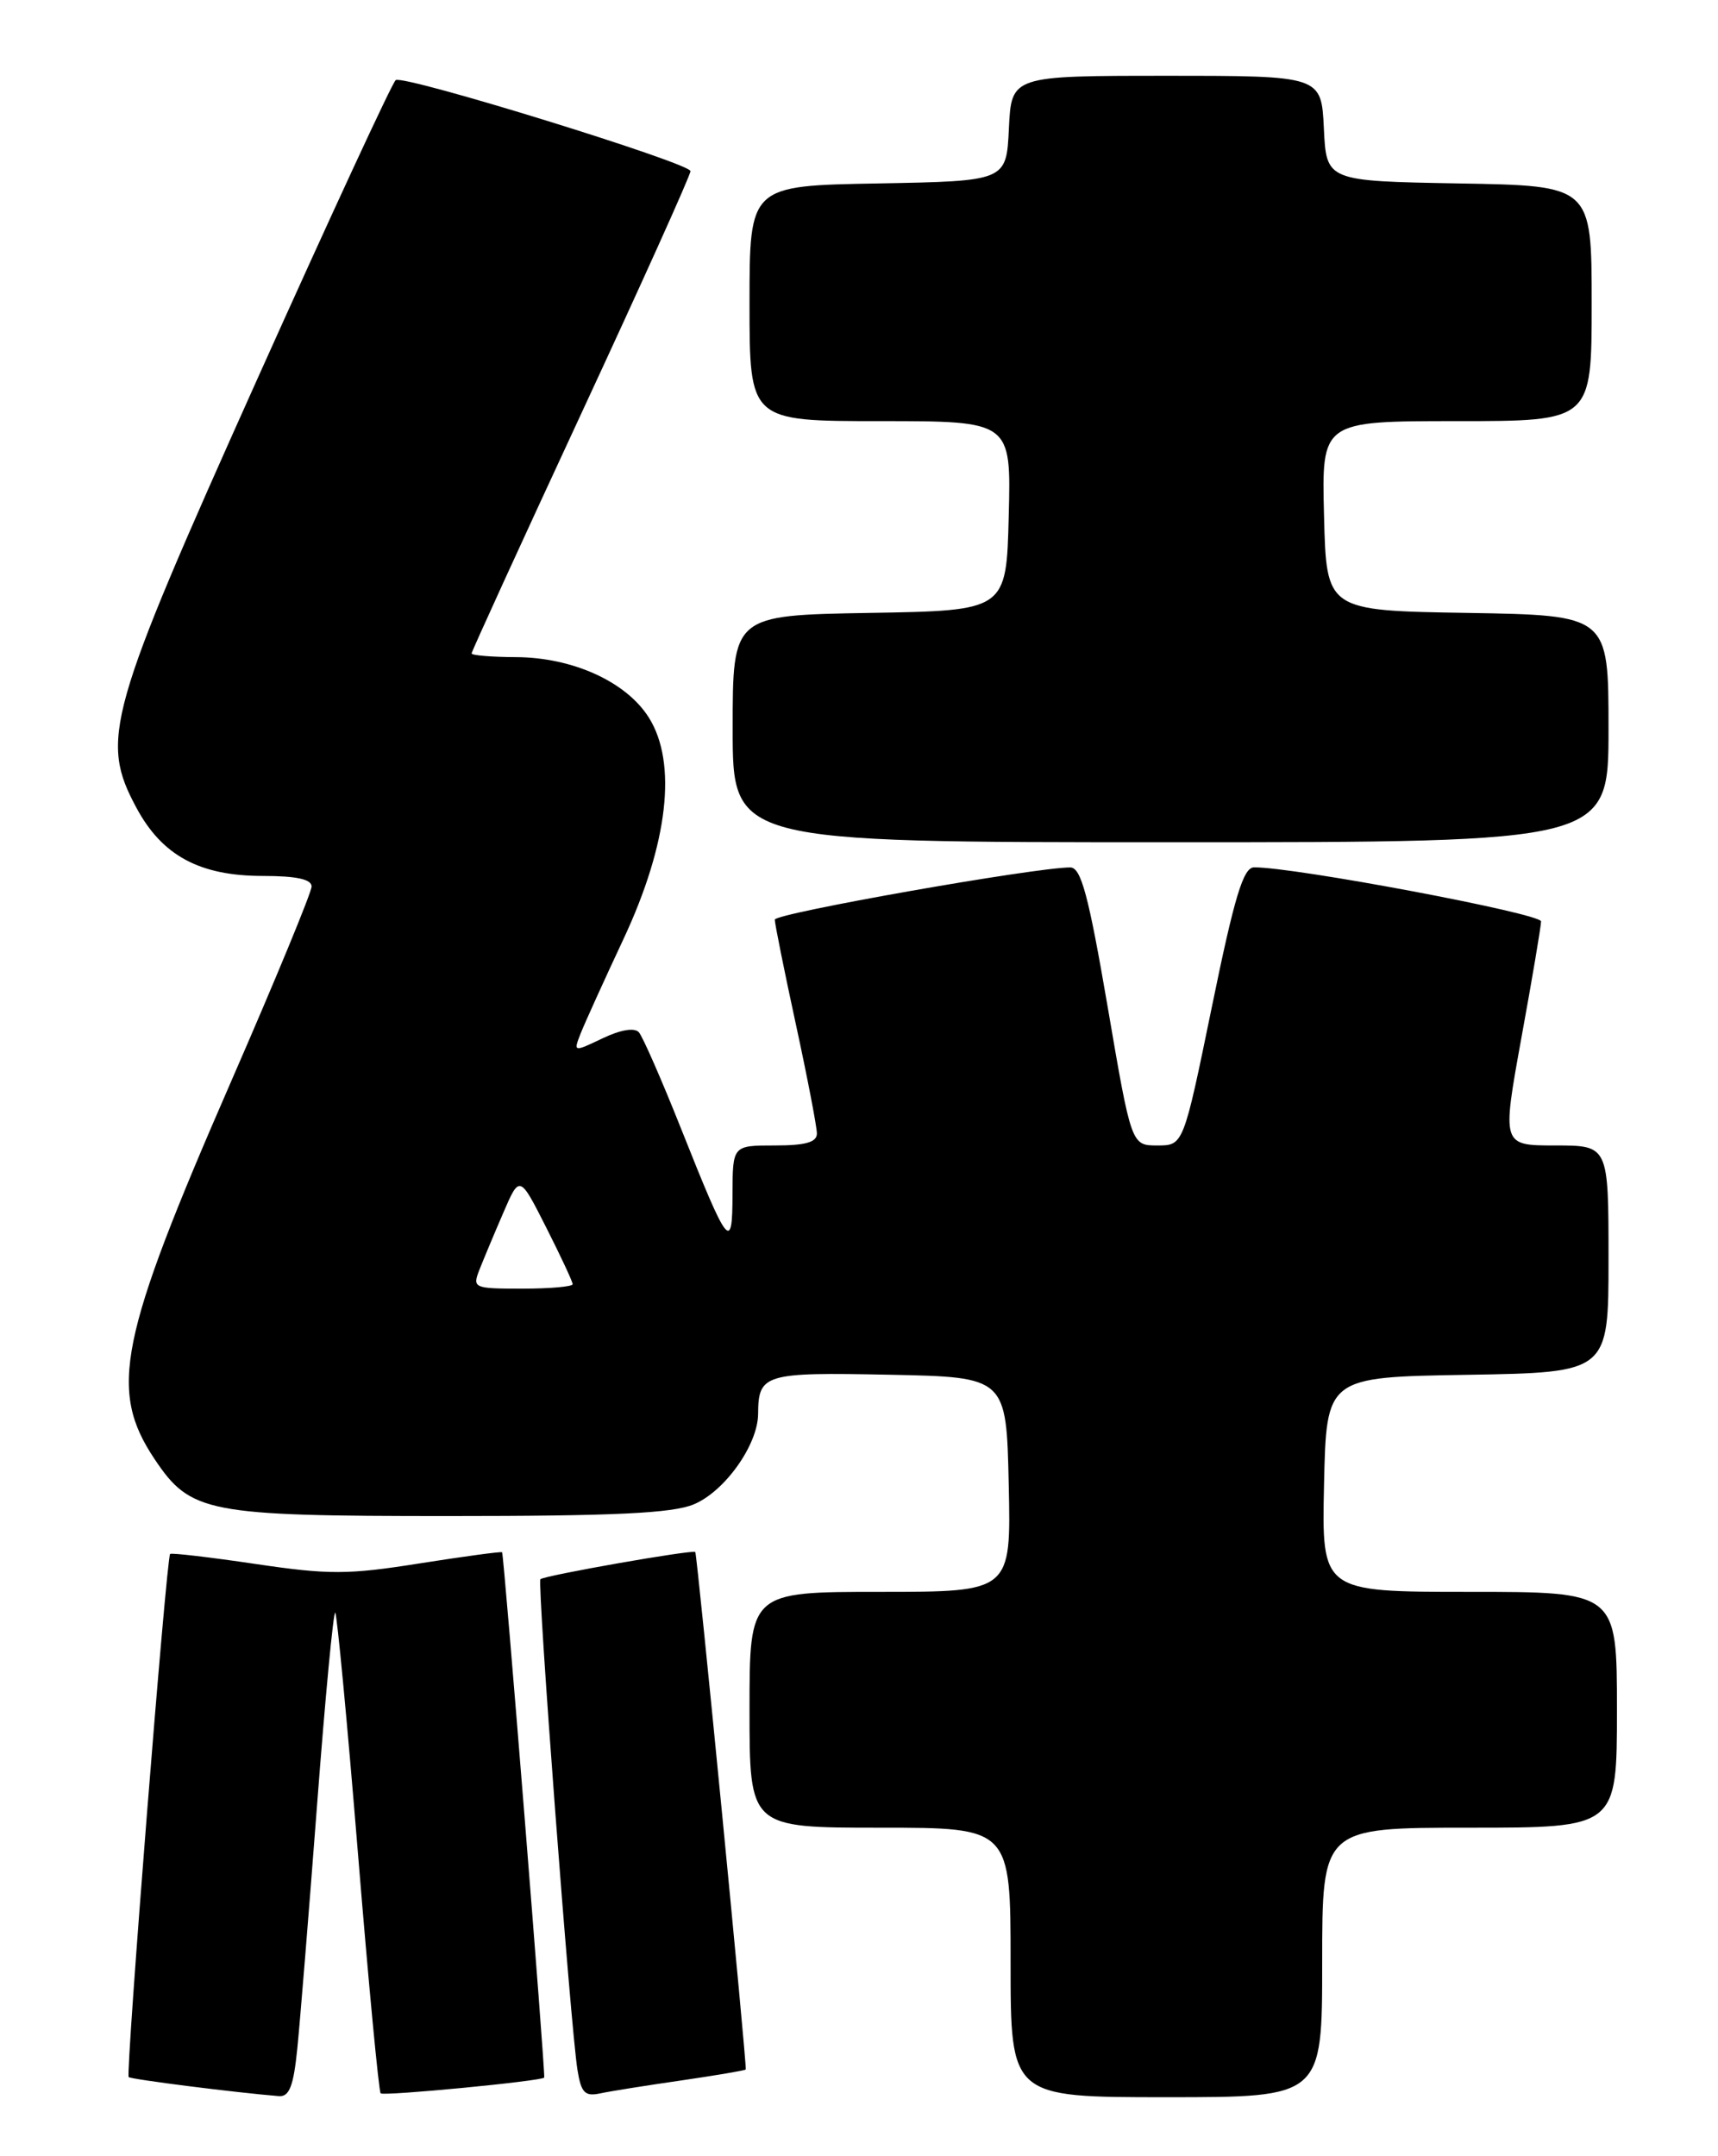 <?xml version="1.0" encoding="UTF-8" standalone="no"?>
<!DOCTYPE svg PUBLIC "-//W3C//DTD SVG 1.1//EN" "http://www.w3.org/Graphics/SVG/1.1/DTD/svg11.dtd" >
<svg xmlns="http://www.w3.org/2000/svg" xmlns:xlink="http://www.w3.org/1999/xlink" version="1.1" viewBox="0 0 204 256">
 <g >
 <path fill="currentColor"
d=" M 35.30 243.25 C 35.62 240.09 36.68 227.06 37.65 214.29 C 38.62 201.52 39.59 191.26 39.81 191.47 C 40.02 191.69 41.24 204.53 42.50 220.00 C 43.76 235.47 44.98 248.31 45.20 248.54 C 45.56 248.89 64.31 247.09 64.62 246.67 C 64.80 246.42 59.84 184.54 59.62 184.30 C 59.52 184.19 55.11 184.79 49.83 185.62 C 41.32 186.97 39.07 186.98 30.36 185.69 C 24.94 184.89 20.36 184.35 20.20 184.50 C 19.76 184.90 14.90 246.23 15.28 246.61 C 15.54 246.88 27.96 248.45 33.11 248.87 C 34.35 248.97 34.85 247.70 35.30 243.25 Z  M 80.96 247.00 C 85.06 246.40 88.48 245.82 88.55 245.71 C 88.73 245.43 82.79 184.56 82.56 184.27 C 82.30 183.95 64.60 187.06 64.17 187.50 C 63.77 187.90 67.76 240.77 68.57 245.76 C 69.01 248.49 69.45 248.94 71.30 248.54 C 72.51 248.28 76.86 247.59 80.96 247.00 Z  M 157.00 233.00 C 157.00 217.00 157.00 217.00 174.50 217.00 C 192.00 217.00 192.00 217.00 192.00 203.00 C 192.00 189.00 192.00 189.00 174.47 189.00 C 156.94 189.00 156.94 189.00 157.22 176.25 C 157.50 163.50 157.50 163.50 174.25 163.23 C 191.00 162.95 191.00 162.95 191.00 149.48 C 191.00 136.00 191.00 136.00 184.67 136.00 C 178.34 136.00 178.34 136.00 180.65 123.25 C 181.93 116.24 182.98 110.01 182.99 109.40 C 183.00 108.46 153.64 102.93 148.90 102.98 C 147.63 103.00 146.58 106.47 143.91 119.50 C 140.52 136.00 140.52 136.00 137.43 136.00 C 134.34 136.00 134.34 136.00 131.52 119.50 C 129.25 106.27 128.37 103.00 127.09 102.99 C 122.97 102.98 92.00 108.44 92.00 109.19 C 92.00 109.65 93.12 115.24 94.50 121.60 C 95.88 127.96 97.00 133.80 97.00 134.58 C 97.00 135.62 95.65 136.00 92.00 136.00 C 87.00 136.00 87.00 136.00 86.98 141.75 C 86.97 148.75 86.50 148.15 80.87 134.00 C 78.57 128.22 76.32 123.08 75.86 122.56 C 75.34 121.98 73.68 122.26 71.55 123.28 C 68.09 124.93 68.08 124.92 68.94 122.72 C 69.42 121.50 71.71 116.45 74.03 111.50 C 79.34 100.16 80.44 90.58 77.04 85.19 C 74.36 80.94 68.00 78.05 61.25 78.02 C 58.36 78.01 56.00 77.81 56.00 77.58 C 56.00 77.35 61.85 64.56 69.00 49.15 C 76.15 33.75 82.00 20.78 81.99 20.32 C 81.98 19.37 48.02 8.87 46.99 9.51 C 46.61 9.74 39.22 25.71 30.55 45.01 C 12.74 84.68 11.85 87.82 16.19 95.89 C 19.25 101.60 23.71 104.00 31.23 104.00 C 35.18 104.00 37.00 104.39 37.00 105.25 C 37.00 105.94 32.69 116.37 27.43 128.43 C 14.11 158.97 12.88 165.04 18.35 173.23 C 22.63 179.63 24.54 180.00 53.28 180.00 C 72.99 180.00 79.85 179.67 82.38 178.61 C 86.06 177.08 89.99 171.55 90.02 167.88 C 90.05 163.13 90.73 162.92 105.58 163.22 C 119.50 163.50 119.50 163.50 119.78 176.25 C 120.06 189.00 120.06 189.00 104.53 189.00 C 89.00 189.00 89.00 189.00 89.00 203.00 C 89.00 217.00 89.00 217.00 104.50 217.00 C 120.00 217.00 120.00 217.00 120.00 233.00 C 120.00 249.00 120.00 249.00 138.50 249.00 C 157.00 249.00 157.00 249.00 157.00 233.00 Z  M 191.00 86.52 C 191.00 73.05 191.00 73.05 174.25 72.77 C 157.50 72.50 157.50 72.50 157.22 61.25 C 156.93 50.00 156.93 50.00 172.97 50.00 C 189.00 50.00 189.00 50.00 189.00 36.03 C 189.00 22.05 189.00 22.05 173.25 21.78 C 157.50 21.50 157.50 21.50 157.20 15.25 C 156.90 9.00 156.90 9.00 138.50 9.00 C 120.10 9.00 120.10 9.00 119.80 15.25 C 119.50 21.50 119.50 21.50 104.25 21.78 C 89.00 22.05 89.00 22.05 89.00 36.03 C 89.00 50.00 89.00 50.00 104.53 50.00 C 120.07 50.00 120.07 50.00 119.78 61.25 C 119.50 72.50 119.50 72.50 103.25 72.77 C 87.00 73.05 87.00 73.05 87.00 86.52 C 87.00 100.00 87.00 100.00 139.00 100.00 C 191.00 100.00 191.00 100.00 191.00 86.52 Z  M 56.93 150.75 C 57.42 149.51 58.69 146.47 59.76 144.00 C 61.70 139.50 61.70 139.50 64.85 145.72 C 66.58 149.14 68.00 152.18 68.00 152.47 C 68.00 152.76 65.31 153.00 62.02 153.00 C 56.23 153.00 56.08 152.93 56.93 150.75 Z "/>
</g>
</svg>